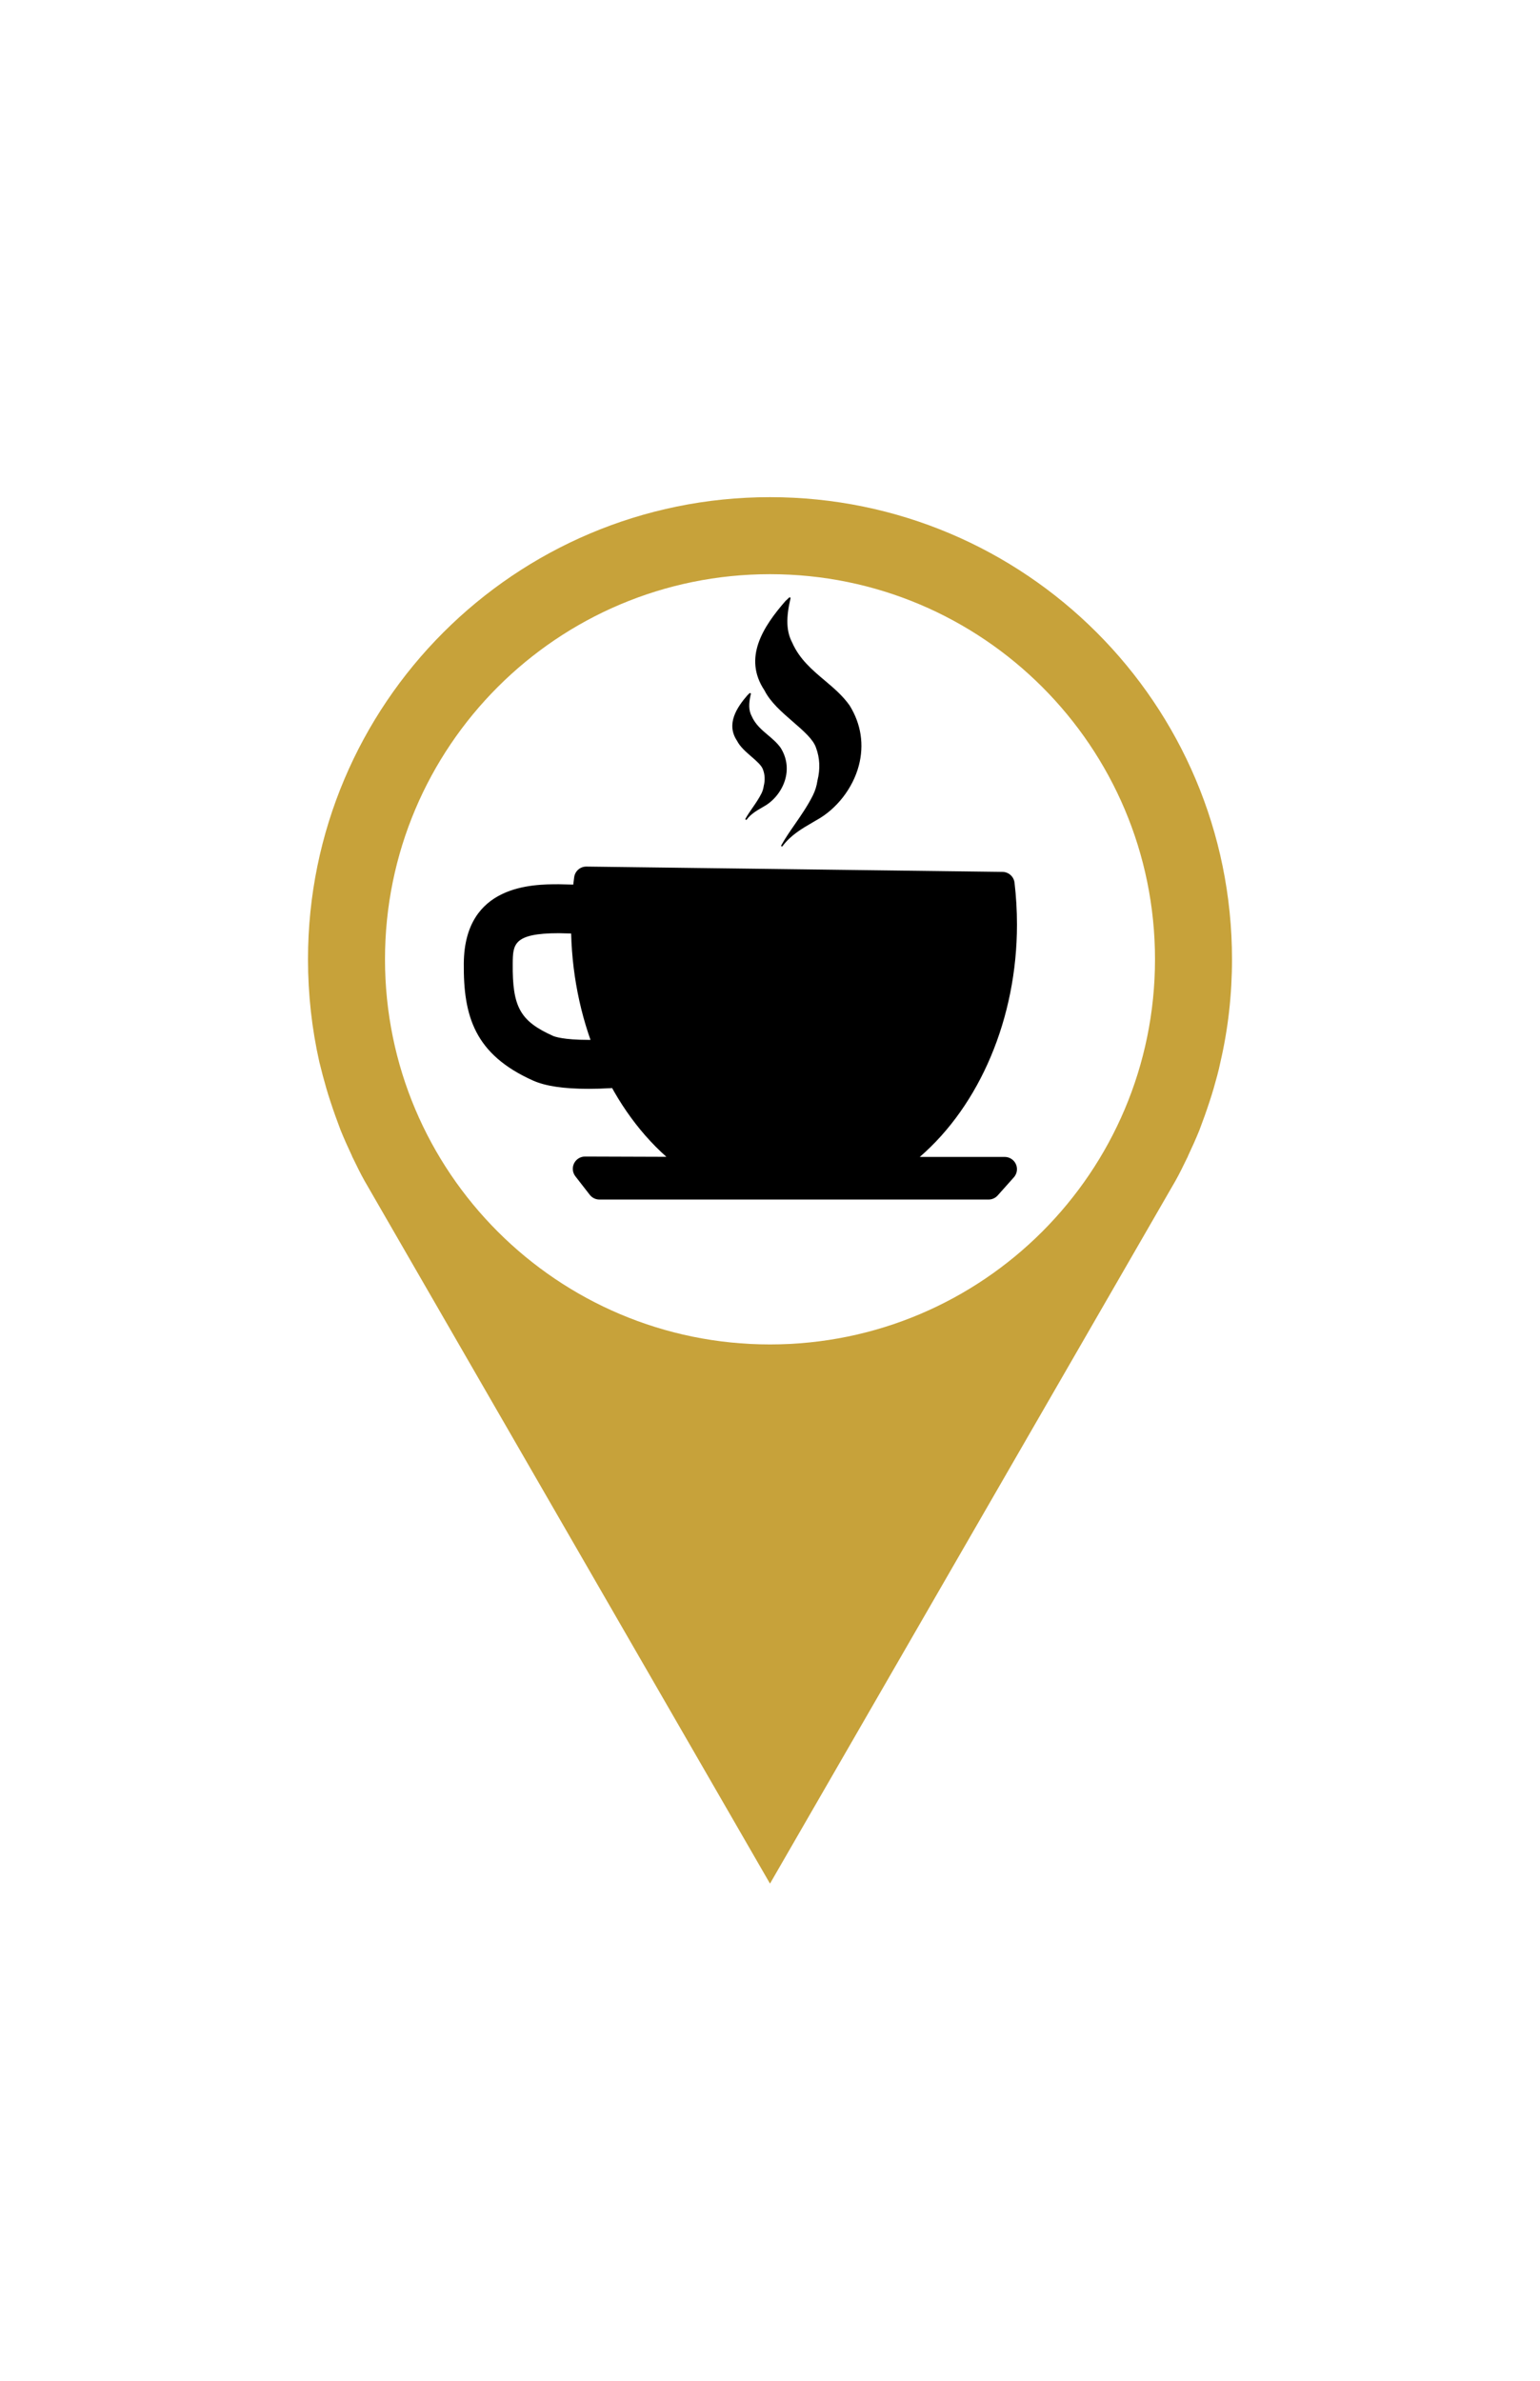 <?xml version="1.0" encoding="utf-8"?>
<!-- Generator: Adobe Illustrator 15.0.0, SVG Export Plug-In . SVG Version: 6.00 Build 0)  -->
<!DOCTYPE svg PUBLIC "-//W3C//DTD SVG 1.1//EN" "http://www.w3.org/Graphics/SVG/1.1/DTD/svg11.dtd">
<svg version="1.1" id="Ebene_1" xmlns="http://www.w3.org/2000/svg" xmlns:xlink="http://www.w3.org/1999/xlink" x="0px" y="0px"
	 width="792px" height="1224px" viewBox="0 0 792 1224" enable-background="new 0 0 792 1224" xml:space="preserve">
<path fill="#C7A23A" d="M396,255.6c-131.274,0-237.6,106.326-237.6,237.6c0,18.176,2.02,35.877,5.821,52.747
	c0.594,2.376,1.188,4.752,1.782,7.009c1.188,4.396,2.376,8.673,3.801,12.949c1.663,5.108,3.445,10.099,5.346,15.088
	c1.782,4.396,3.801,8.91,5.821,13.187c0.119,0.476,0.356,0.832,0.594,1.307c1.901,3.921,3.802,7.841,5.94,11.643l5.346,9.267
	L396,968.4l203.148-352.005l5.346-9.267c2.139-3.801,4.039-7.722,5.939-11.643c0.238-0.475,0.476-0.831,0.595-1.307
	c2.02-4.276,4.039-8.791,5.821-13.187c1.9-4.989,3.683-9.979,5.346-15.088c1.426-4.276,2.613-8.554,3.802-12.949
	c0.594-2.257,1.188-4.633,1.663-7.009c3.92-16.87,5.939-34.571,5.939-52.747C633.6,361.926,527.274,255.6,396,255.6z M396,691.2
	c-109.352,0-198-88.648-198-198s88.648-198,198-198s198,88.648,198,198S505.352,691.2,396,691.2z"/>
<g>
	<g>
		<path d="M361.776,601.1c-36.492-22.261-61.817-70.69-61.817-125.749c0-8.023,0.537-15.88,1.567-23.528l213.983,2.73
			c0.799,6.79,1.216,13.729,1.216,20.797c0,55.806-25.896,103.891-63.191,125.753h63.191l-8.312,9.317H308.274l-7.403-9.524
			L361.776,601.1z"/>
		<path d="M508.409,616.708H308.274c-1.938,0-3.773-0.898-4.965-2.431l-7.403-9.524c-1.477-1.9-1.739-4.477-0.678-6.635
			c1.057-2.152,3.247-3.516,5.647-3.516c0.007,0,0.014,0,0.021,0l41.826,0.141c-30.27-26.889-49.049-71.606-49.049-119.396
			c0-8.178,0.547-16.38,1.622-24.369c0.427-3.151,3.133-5.496,6.312-5.451l213.98,2.73c3.158,0.042,5.799,2.414,6.17,5.551
			c0.834,7.076,1.257,14.317,1.257,21.534c0,48.093-19.141,92.811-49.992,119.458h43.698c2.479,0,4.728,1.457,5.744,3.723
			c1.012,2.259,0.603,4.906-1.051,6.755l-8.315,9.318C511.907,615.947,510.2,616.708,508.409,616.708z M367.289,604.13h80.729
			c-0.238-0.431-0.424-0.892-0.559-1.378c-0.747-2.744,0.441-5.64,2.89-7.079c36.502-21.393,60.082-68.624,60.082-120.322
			c0-4.869-0.207-9.751-0.62-14.575l-202.707-2.59c-0.572,5.668-0.861,11.421-0.861,17.165c0,51.336,23.084,98.592,58.804,120.381
			c2.411,1.471,3.547,4.366,2.779,7.083C367.699,603.279,367.517,603.717,367.289,604.13z"/>
	</g>
</g>
<g>
	<g>
		<path d="M436.641,362.934c-8.478-12.038-23.087-17.582-29.589-32.433c-3.453-6.597-2.978-14.076-0.87-22.998
			c-0.324,0.072-1.439,1.467-1.767,1.553c-13.195,15.133-21.194,30.284-10.877,45.758c5.887,11.762,23.524,20.587,26.472,29.409
			c2.151,5.747,2.196,11.497,0.788,17.116c-0.375,2.745-1.219,5.396-2.383,7.73c-4.793,9.579-11.5,17.209-16.279,25.731
			c4.676-6.394,11.655-9.972,17.543-13.463C437.498,411.588,450.879,385.928,436.641,362.934z"/>
		<path d="M402.136,435.191c-0.072,0-0.145-0.017-0.214-0.062c-0.176-0.114-0.231-0.341-0.131-0.523
			c2.104-3.753,4.524-7.255,7.097-10.967c3.195-4.618,6.501-9.397,9.177-14.751c1.174-2.355,1.983-4.986,2.345-7.606
			c1.484-5.929,1.223-11.607-0.768-16.923c-1.422-4.256-6.449-8.612-11.773-13.226c-5.732-4.966-11.662-10.103-14.682-16.143
			c-11.204-16.8-0.764-32.784,10.932-46.191c0.053-0.062,0.121-0.104,0.197-0.124c0.09-0.052,0.454-0.424,0.695-0.668
			c0.575-0.585,0.833-0.83,1.081-0.889c0.138-0.034,0.269,0.01,0.365,0.104c0.097,0.096,0.138,0.237,0.103,0.368
			c-2.41,10.199-2.162,16.996,0.834,22.726c3.75,8.564,10.303,14.087,16.641,19.431c4.587,3.87,9.339,7.868,12.92,12.961
			c5.912,9.541,7.534,20.226,4.718,30.914c-3.065,11.624-11.422,22.377-21.813,28.062c-0.672,0.399-1.374,0.809-2.087,1.222
			c-5.265,3.068-11.242,6.542-15.323,12.127C402.38,435.136,402.259,435.191,402.136,435.191z M404.652,309.384
			c-11.473,13.174-21.7,28.838-10.784,45.214c2.972,5.943,8.839,11.025,14.514,15.942c5.409,4.683,10.52,9.111,12,13.56
			c2.041,5.454,2.313,11.291,0.795,17.333c-0.357,2.665-1.201,5.382-2.41,7.812c-2.703,5.406-6.025,10.206-9.234,14.848
			c-1.65,2.383-3.24,4.683-4.721,7.014c3.805-3.777,8.4-6.457,12.567-8.88c0.709-0.413,1.411-0.819,2.093-1.226
			c10.217-5.592,18.43-16.156,21.442-27.581c2.765-10.475,1.167-20.945-4.614-30.28c-3.516-4.989-8.219-8.956-12.771-12.792
			c-6.404-5.399-13.029-10.984-16.841-19.688c-3.667-7.007-2.751-14.996-1.167-22.051
			C405.101,309.046,404.855,309.277,404.652,309.384z"/>
	</g>
</g>
<g>
	<g>
		<path d="M302.7,559.787C302.697,559.787,302.697,559.787,302.7,559.787c-12.837,0-22.188-1.395-28.593-4.263
			c-30.001-13.449-35.855-33.062-35.58-60.357c0.41-40.552,35.642-40.552,48.905-40.552c1.291,0,17.571,0.424,19.919,0.658
			c6.329,0.64,11.188,5.895,11.322,12.254c0.592,27.85,6.301,52.276,16.958,72.599c1.935,3.688,1.918,8.099-0.045,11.772
			s-5.62,6.136-9.762,6.58C317.785,559.336,309.79,559.787,302.7,559.787z M287.419,479.775c-23.573,0-23.635,5.892-23.731,15.649
			c-0.227,22.289,3.836,29.578,20.701,37.14c0.764,0.345,5.268,2.062,18.304,2.062h0.004c0.954,0,1.932-0.007,2.923-0.027
			c-6.284-16.559-10.155-34.847-11.56-54.656C290.907,479.848,288.118,479.779,287.419,479.775z"/>
	</g>
</g>
<g>
	<g>
		<path d="M401.186,384.74c-4.291-6.094-11.69-8.9-14.979-16.417c-1.746-3.343-1.501-7.124-0.441-11.638
			c-0.162,0.034-0.723,0.74-0.895,0.785c-6.67,7.658-10.726,15.326-5.502,23.163c2.982,5.95,11.91,10.416,13.398,14.882
			c1.091,2.91,1.115,5.819,0.396,8.667c-0.19,1.391-0.613,2.73-1.199,3.915c-2.435,4.848-5.829,8.708-8.243,13.019
			c2.366-3.237,5.898-5.048,8.876-6.814C401.619,409.367,408.392,396.379,401.186,384.74z"/>
		<path d="M383.721,421.508c-0.072,0-0.145-0.021-0.213-0.062c-0.175-0.113-0.234-0.341-0.131-0.523
			c1.071-1.915,2.304-3.695,3.608-5.585c1.611-2.328,3.271-4.731,4.625-7.42c0.582-1.171,0.985-2.482,1.16-3.794
			c0.754-2.978,0.623-5.816-0.375-8.47c-0.703-2.114-3.23-4.304-5.905-6.622c-2.913-2.524-5.926-5.137-7.472-8.223
			c-5.761-8.636-0.058-17.147,5.557-23.597c0.052-0.059,0.121-0.104,0.2-0.124c-0.007-0.01,0.163-0.183,0.262-0.286
			c0.303-0.31,0.454-0.461,0.647-0.499c0.131-0.028,0.269,0.01,0.362,0.11c0.093,0.093,0.134,0.23,0.104,0.361
			c-1.219,5.189-1.099,8.484,0.406,11.366c1.883,4.304,5.189,7.086,8.377,9.776c2.335,1.966,4.749,4.001,6.577,6.601
			c3.027,4.882,3.854,10.344,2.414,15.808c-1.566,5.933-5.837,11.421-11.14,14.324c-0.334,0.2-0.688,0.406-1.046,0.617
			c-2.651,1.542-5.658,3.292-7.696,6.084C383.965,421.453,383.841,421.508,383.721,421.508z M385.115,357.79
			c-5.747,6.607-10.863,14.461-5.423,22.622c1.505,2.989,4.456,5.547,7.313,8.023c2.758,2.39,5.369,4.652,6.129,6.952
			c1.057,2.799,1.191,5.792,0.41,8.887c-0.182,1.35-0.613,2.744-1.229,3.994c-1.374,2.741-3.054,5.168-4.679,7.517
			c-0.537,0.775-1.064,1.536-1.567,2.293c1.68-1.408,3.546-2.496,5.271-3.498c0.358-0.207,0.709-0.414,1.057-0.616
			c5.131-2.807,9.256-8.109,10.768-13.842c1.381-5.251,0.585-10.499-2.314-15.174c-1.755-2.497-4.024-4.404-6.421-6.429
			c-3.26-2.748-6.632-5.592-8.581-10.037C384.072,365.096,384.399,361.25,385.115,357.79
			C385.119,357.786,385.115,357.786,385.115,357.79z"/>
	</g>
</g>
<circle display="none" cx="396" cy="492.728" r="199.127"/>
</svg>
